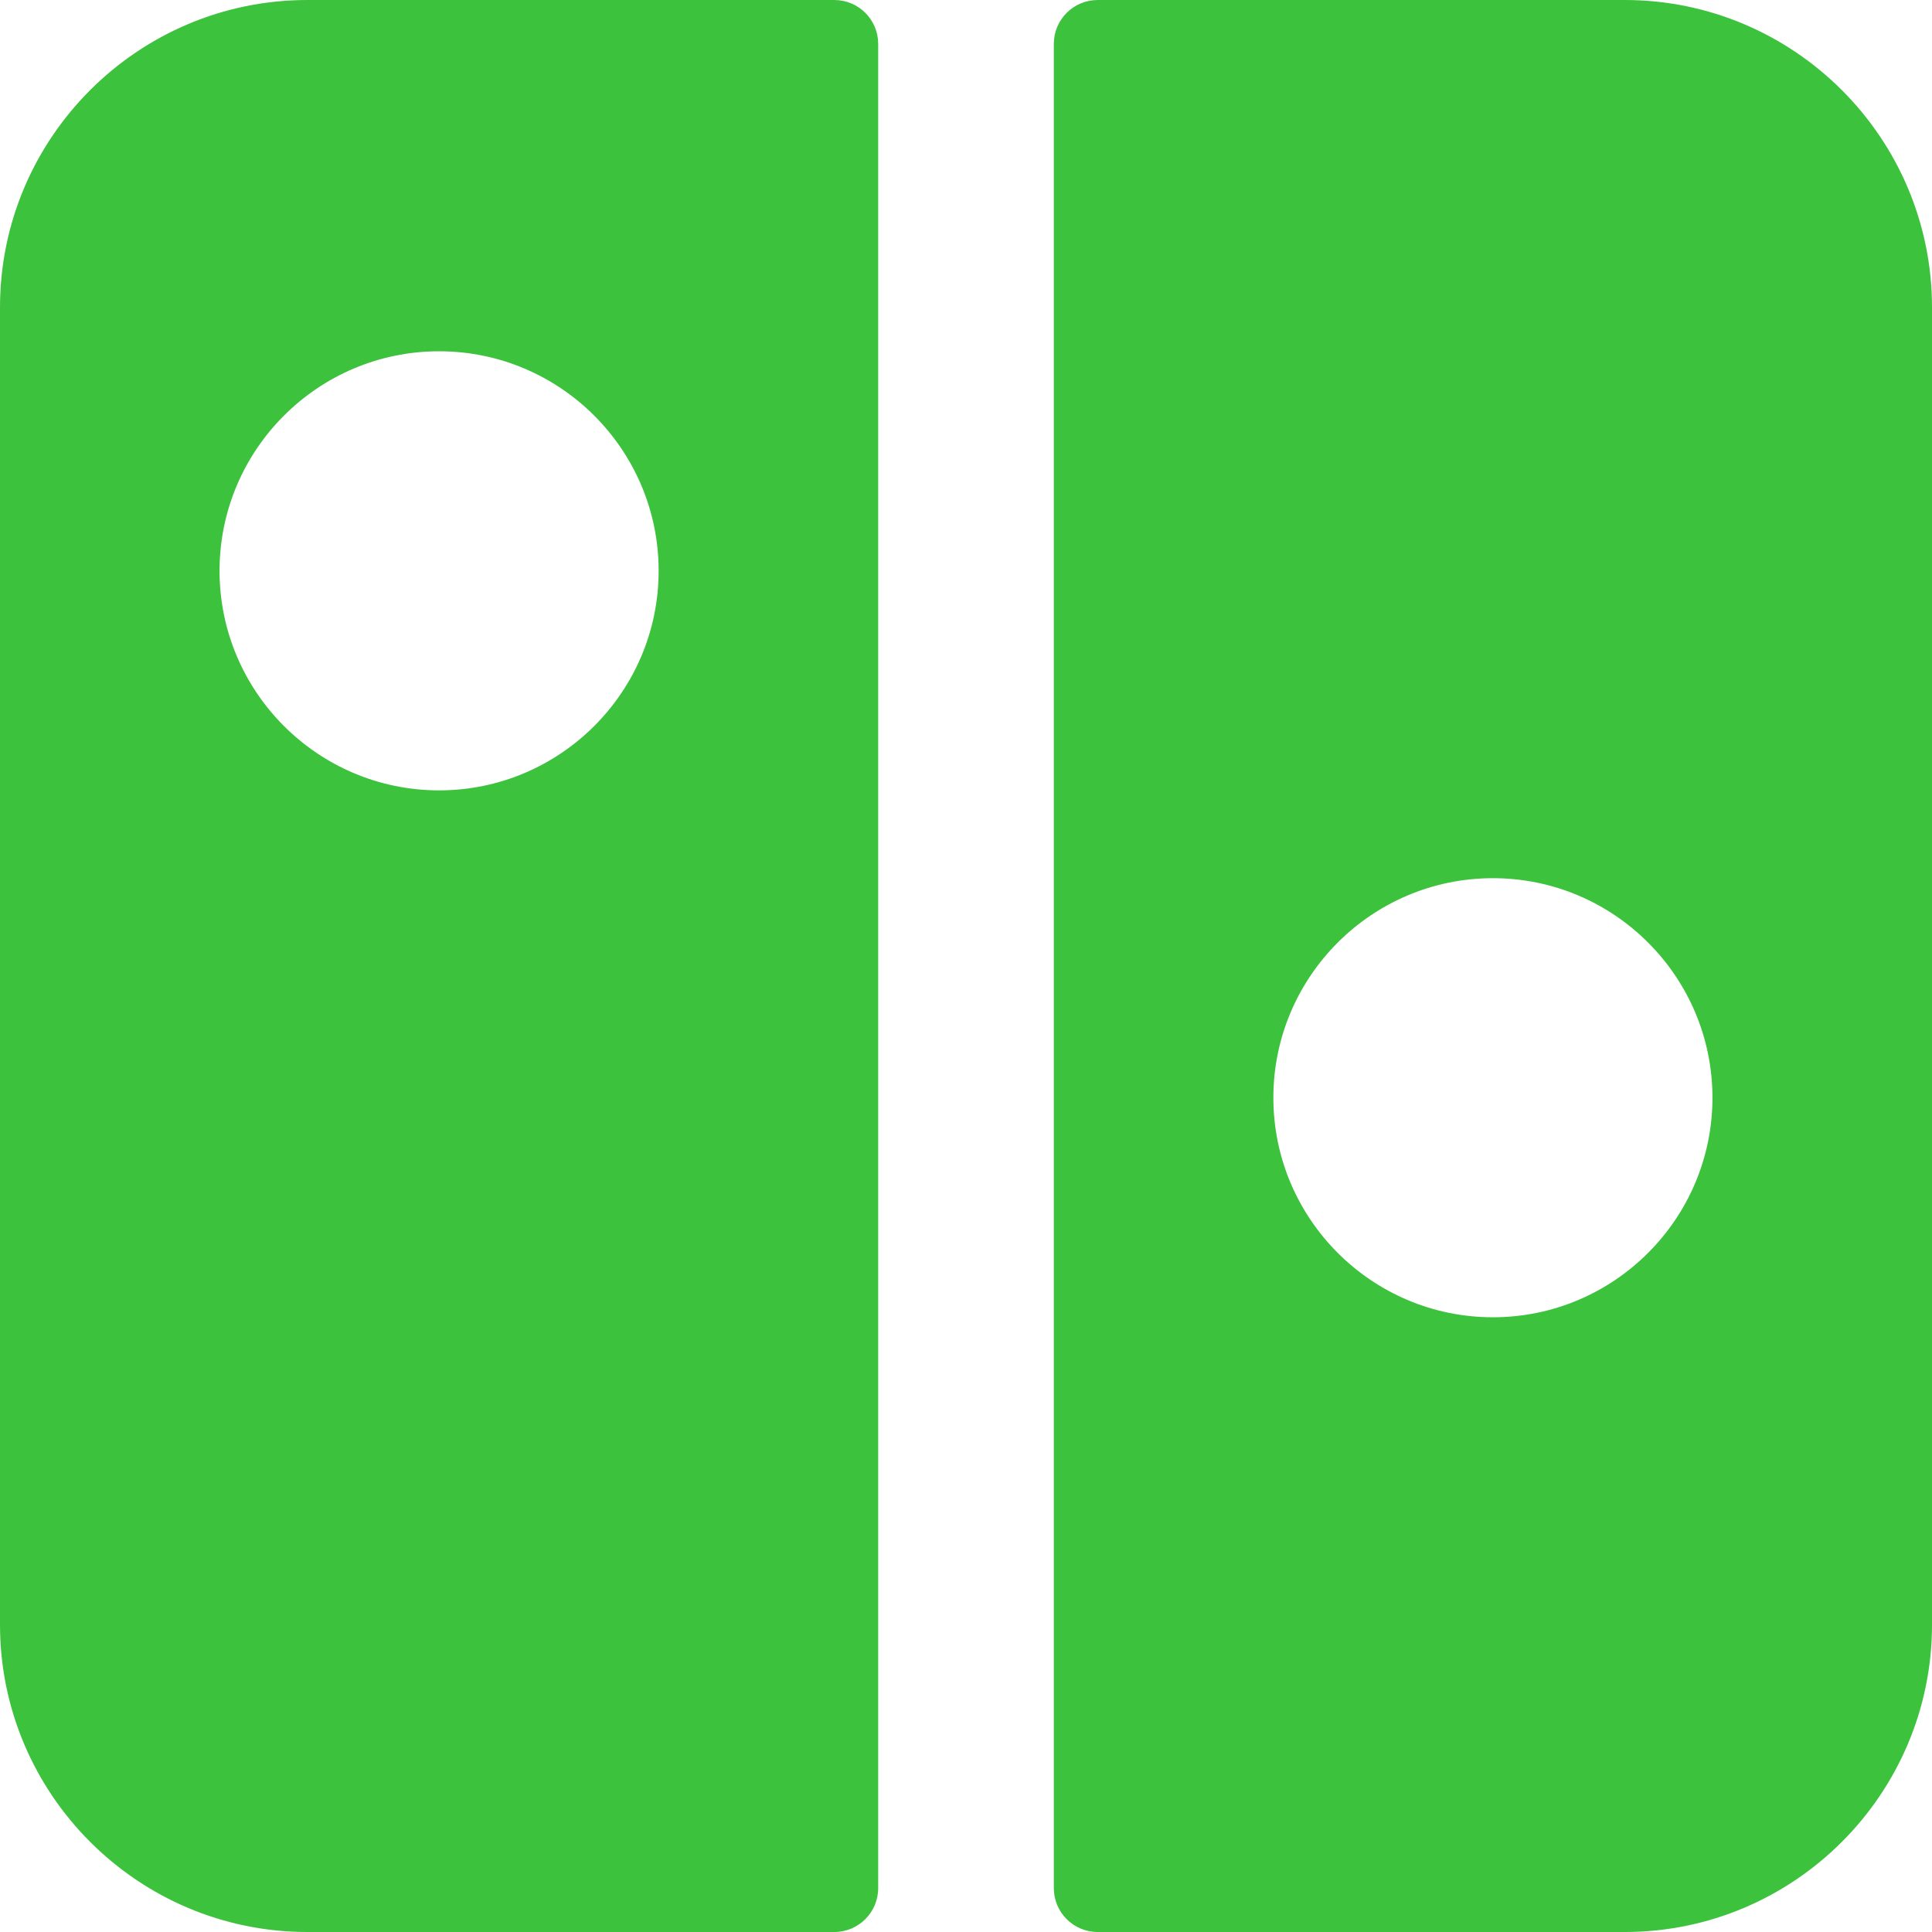 <?xml version="1.0" encoding="iso-8859-1"?>
<!-- Generator: Adobe Illustrator 19.0.0, SVG Export Plug-In . SVG Version: 6.00 Build 0)  -->
<svg xmlns="http://www.w3.org/2000/svg" xmlns:xlink="http://www.w3.org/1999/xlink" version="1.1" id="Capa_1" x="0px" y="0px" viewBox="0 0 469.333 469.333" style="enable-background:new 0 0 469.333 469.333;" xml:space="preserve" width="512px" height="512px">
<g>
	<g>
		<g>
			<path d="M202.667,0h-128C33.5,0,0,33.5,0,74.667v320c0,41.167,33.5,74.667,74.667,74.667h128c5.896,0,10.667-4.771,10.667-10.667     v-448C213.333,4.771,208.562,0,202.667,0z M106.667,192c-29.417,0-53.333-23.927-53.333-53.333s23.917-53.333,53.333-53.333     S160,109.26,160,138.667S136.083,192,106.667,192z" fill="#3cc23c"/>
			<path d="M394.667,0h-128C260.771,0,256,4.771,256,10.667v448c0,5.896,4.771,10.667,10.667,10.667h128     c41.167,0,74.667-33.5,74.667-74.667v-320C469.333,33.5,435.833,0,394.667,0z M362.667,320     c-29.417,0-53.333-23.927-53.333-53.333s23.917-53.333,53.333-53.333c29.417,0,53.333,23.927,53.333,53.333     S392.083,320,362.667,320z" fill="#3cc23c"/>
		</g>
	</g>
</g>
<g>
</g>
<g>
</g>
<g>
</g>
<g>
</g>
<g>
</g>
<g>
</g>
<g>
</g>
<g>
</g>
<g>
</g>
<g>
</g>
<g>
</g>
<g>
</g>
<g>
</g>
<g>
</g>
<g>
</g>
</svg>
